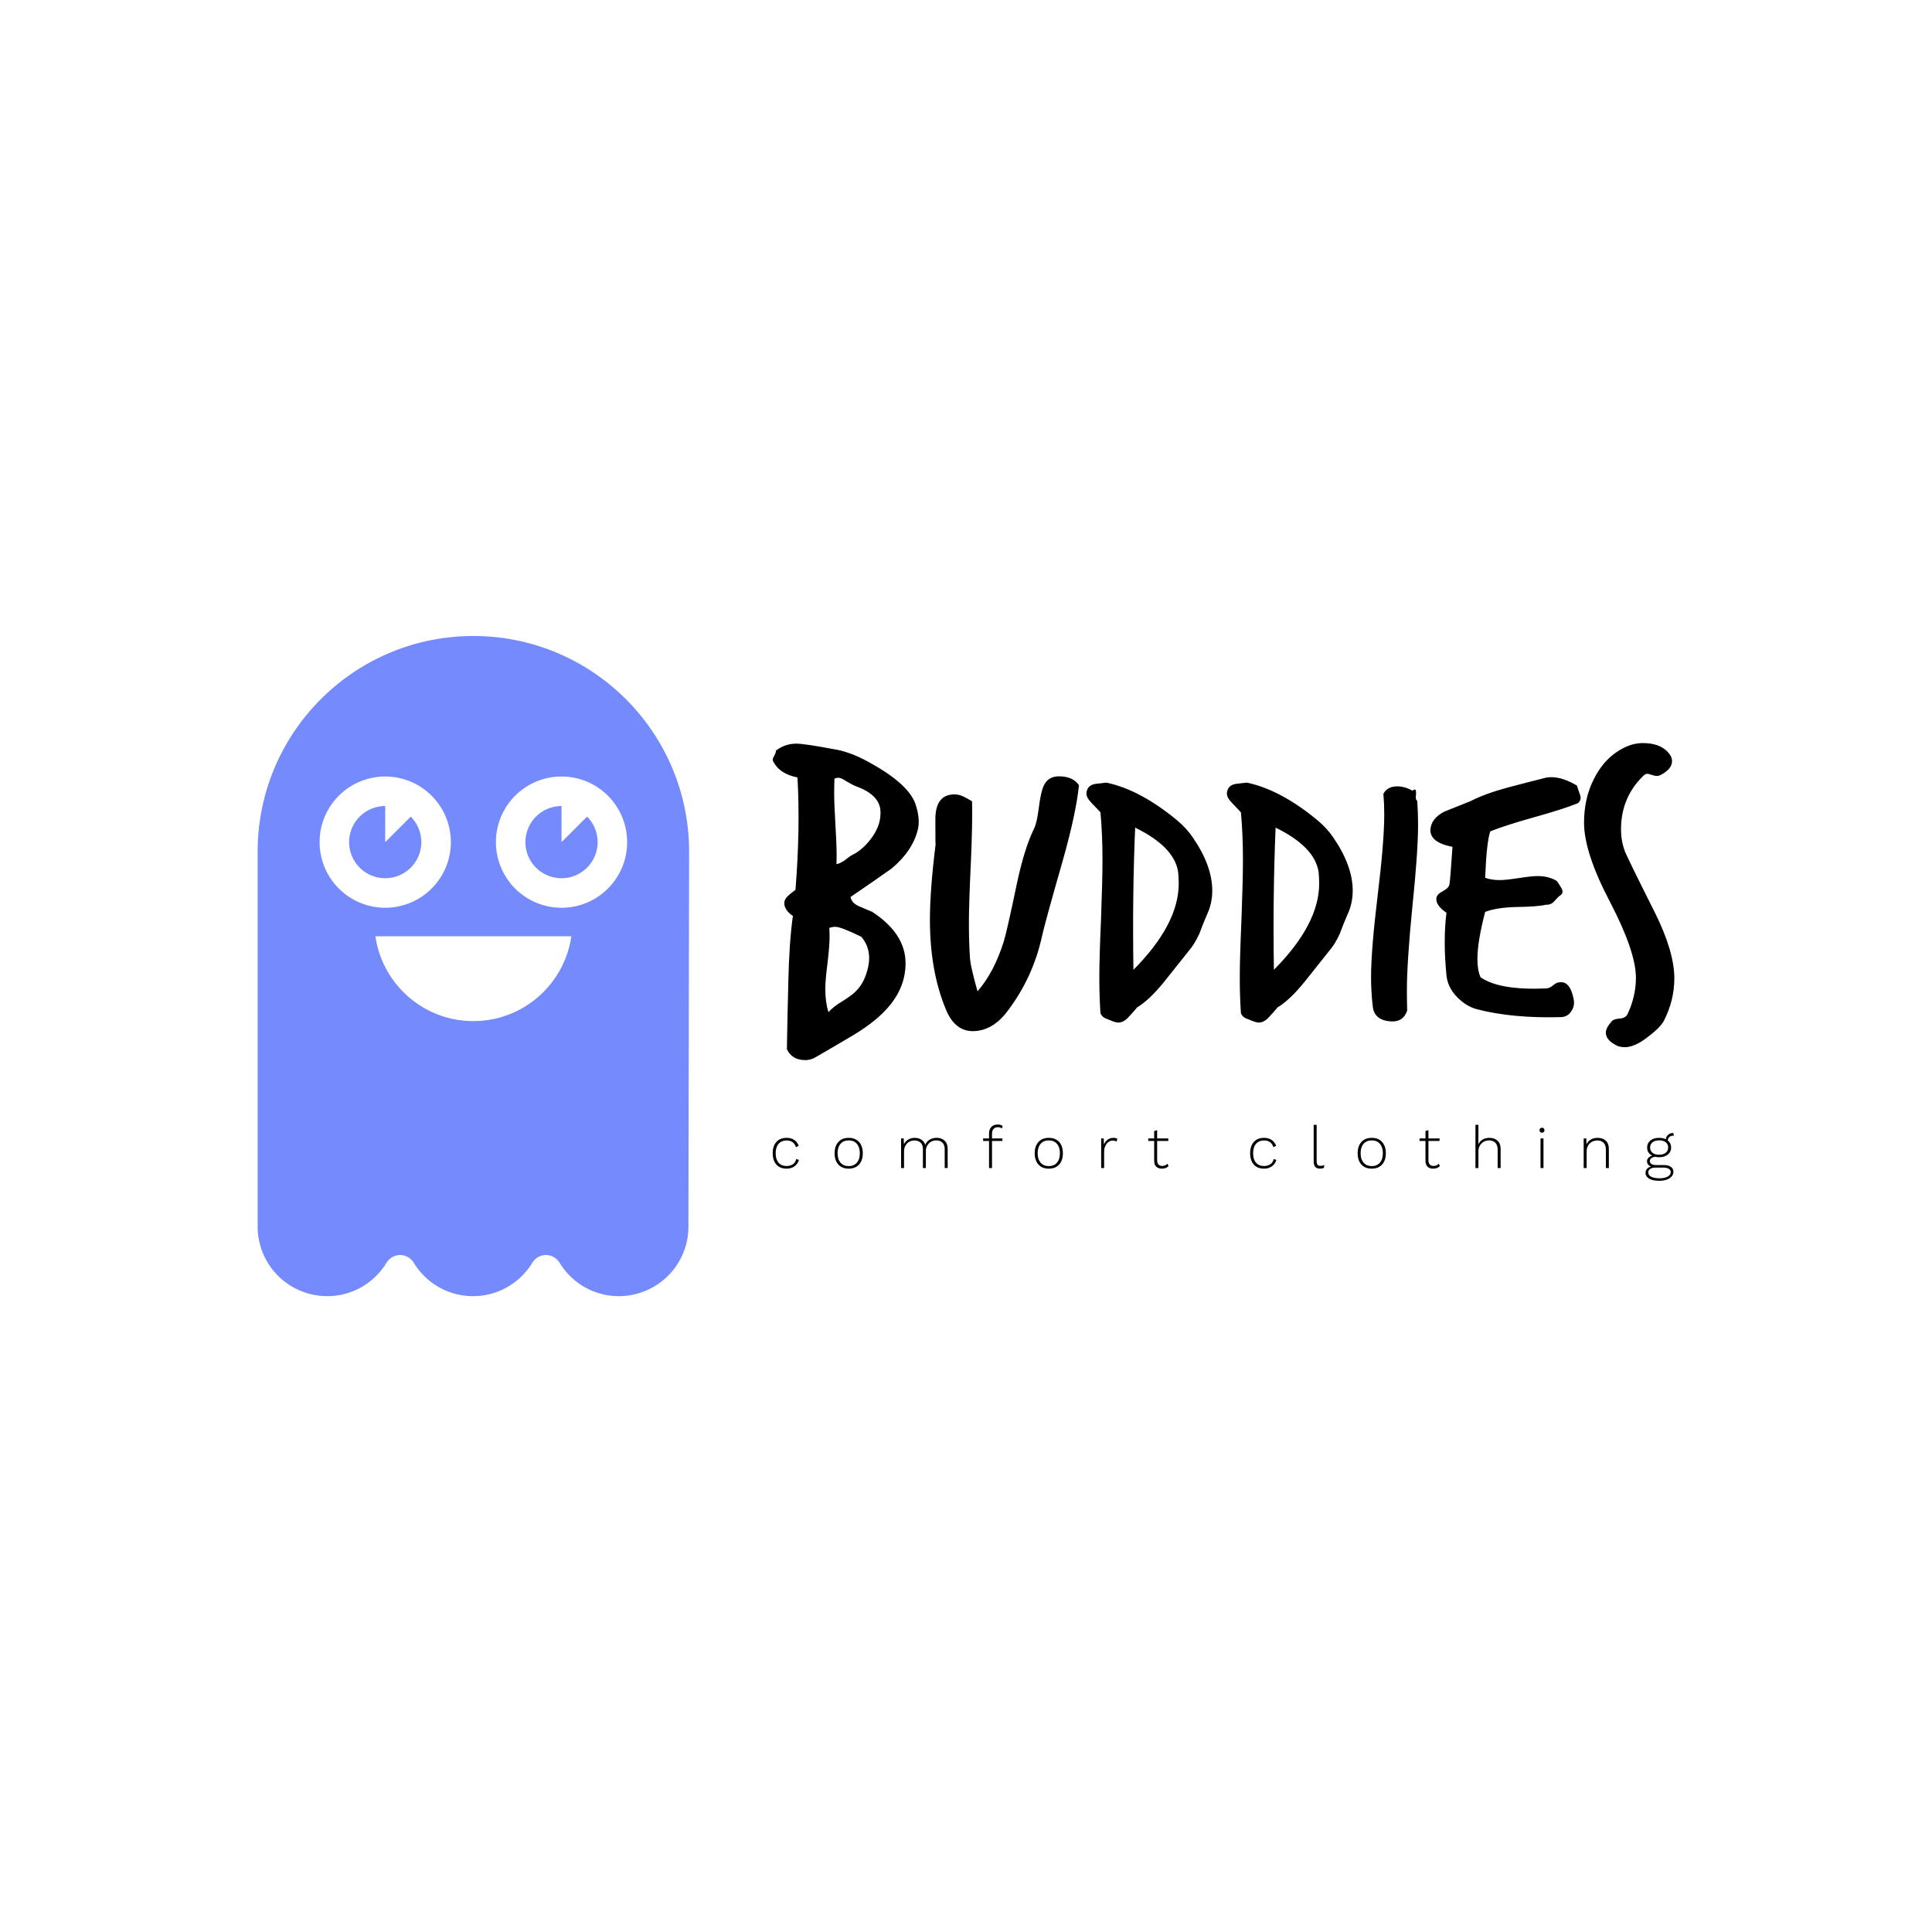 <svg data-v-fde0c5aa="" xmlns="http://www.w3.org/2000/svg" viewBox="0 0 300 300" class="iconLeftSlogan"><!----><defs data-v-fde0c5aa=""><!----></defs><rect data-v-fde0c5aa="" fill="transparent" x="0" y="0" width="100px" height="100px" class="logo-background-square"></rect><defs data-v-fde0c5aa=""><!----></defs><g data-v-fde0c5aa="" id="a6e9bfa5-3ba6-44ad-a2a2-5999f3c4bbd4" fill="#000000" transform="matrix(4.451,0,0,4.451,119.427,108.574)"><path d="M5.19 4.54L5.19 4.54L5.19 4.54Q5.01 5.29 4.27 5.91L4.27 5.91L4.27 5.91Q3.56 6.41 2.84 6.90L2.84 6.90L2.84 6.90Q2.88 7.11 3.13 7.22L3.13 7.22L3.13 7.22Q3.37 7.32 3.60 7.42L3.60 7.42L3.60 7.42Q4.76 8.18 4.76 9.21L4.76 9.21L4.76 9.21Q4.76 10.01 4.21 10.68L4.21 10.68L4.21 10.68Q3.79 11.20 2.97 11.70L2.97 11.70L2.97 11.70Q2.30 12.10 1.62 12.49L1.62 12.49L1.62 12.49Q1.46 12.59 1.26 12.59L1.26 12.59L1.26 12.59Q0.80 12.59 0.62 12.21L0.62 12.21L0.62 12.21Q0.64 11.03 0.67 9.87L0.67 9.87L0.67 9.87Q0.70 8.47 0.83 7.56L0.83 7.56L0.83 7.56Q0.53 7.36 0.53 7.11L0.53 7.11L0.53 7.11Q0.53 6.99 0.64 6.88L0.64 6.88L0.64 6.88Q0.74 6.78 0.92 6.65L0.92 6.65L0.92 6.65Q1.09 4.52 0.99 2.73L0.99 2.73L0.99 2.73Q0.34 2.60 0.13 2.14L0.13 2.14L0.13 2.14Q0.11 2.09 0.18 1.97L0.18 1.97L0.18 1.97Q0.24 1.86 0.24 1.79L0.24 1.79L0.24 1.79Q0.56 1.55 0.95 1.55L0.95 1.55L0.95 1.55Q1.23 1.55 2.24 1.74L2.24 1.74L2.24 1.74Q2.76 1.82 3.32 2.11L3.32 2.11L3.32 2.11Q4.83 2.90 5.10 3.64L5.10 3.64L5.10 3.64Q5.28 4.17 5.19 4.54ZM3.88 3.84L3.88 3.84L3.88 3.84Q3.81 3.32 3.04 3.04L3.04 3.04L3.04 3.04Q2.93 3.00 2.69 2.86L2.69 2.86L2.69 2.86Q2.52 2.74 2.41 2.74L2.41 2.74L2.41 2.74Q2.35 2.74 2.28 2.77L2.28 2.77L2.28 2.77Q2.27 3.01 2.27 3.28L2.27 3.28L2.27 3.28Q2.27 3.64 2.32 4.51L2.32 4.51L2.32 4.51Q2.37 5.31 2.35 5.75L2.35 5.75L2.35 5.75Q2.45 5.75 2.65 5.61L2.65 5.61L2.65 5.61Q2.84 5.46 2.87 5.45L2.87 5.45L2.87 5.45Q3.29 5.25 3.61 4.79L3.61 4.79L3.61 4.79Q3.93 4.33 3.88 3.84ZM3.46 9.32L3.46 9.32L3.46 9.32Q3.49 9.17 3.49 9.03L3.49 9.03L3.49 9.03Q3.49 8.61 3.22 8.29L3.22 8.29L3.22 8.29Q2.51 7.94 2.31 7.94L2.31 7.94L2.31 7.94Q2.20 7.94 2.10 7.98L2.10 7.98L2.10 7.98Q2.11 8.12 2.11 8.29L2.11 8.29L2.11 8.29Q2.11 8.58 2.04 9.19L2.04 9.19L2.04 9.19Q1.96 9.80 1.96 10.11L1.96 10.11L1.96 10.11Q1.96 10.56 2.07 10.92L2.07 10.92L2.07 10.92Q2.24 10.72 2.60 10.51L2.60 10.51L2.60 10.51Q2.95 10.29 3.09 10.12L3.09 10.12L3.09 10.12Q3.35 9.83 3.46 9.32ZM10.81 3.00L10.81 3.00L10.81 3.00Q10.71 3.98 10.25 5.61L10.25 5.61L10.25 5.61Q9.62 7.81 9.52 8.27L9.52 8.27L9.52 8.27Q9.21 9.69 8.34 10.85L8.34 10.85L8.34 10.85Q7.80 11.59 7.08 11.58L7.08 11.58L7.08 11.58Q6.45 11.56 6.15 10.78L6.15 10.78L6.15 10.78Q5.61 9.46 5.61 7.69L5.61 7.69L5.61 7.69Q5.61 6.66 5.81 5.05L5.81 5.05L5.81 5.05Q5.80 5.19 5.80 4.19L5.80 4.19L5.80 4.19Q5.80 3.32 6.47 3.32L6.47 3.32L6.47 3.32Q6.61 3.32 6.77 3.39L6.77 3.39L6.77 3.39Q6.93 3.47 7.08 3.56L7.08 3.56L7.08 3.56Q7.10 4.27 7.04 5.66L7.04 5.66L7.04 5.66Q6.97 7.14 6.97 7.80L6.97 7.80L6.97 7.80Q6.97 8.50 7.01 9.07L7.01 9.07L7.01 9.07Q7.04 9.37 7.27 10.19L7.27 10.19L7.27 10.19Q7.85 9.53 8.19 8.44L8.19 8.44L8.19 8.44Q8.30 8.08 8.64 6.45L8.64 6.45L8.64 6.45Q8.90 5.22 9.24 4.52L9.24 4.52L9.24 4.52Q9.34 4.33 9.41 3.78L9.41 3.78L9.41 3.78Q9.48 3.23 9.58 3.02L9.58 3.02L9.58 3.02Q9.73 2.69 10.11 2.69L10.11 2.69L10.11 2.69Q10.60 2.69 10.81 3.00ZM15.27 7.53L15.27 7.53L15.27 7.53Q15.13 7.85 15.01 8.18L15.01 8.18L15.01 8.18Q14.84 8.55 14.64 8.78L14.64 8.78L14.64 8.78Q14.21 9.32 13.78 9.86L13.78 9.86L13.78 9.86Q13.26 10.50 12.84 10.75L12.84 10.75L12.84 10.75Q12.70 10.92 12.53 11.10L12.53 11.10L12.53 11.10Q12.36 11.28 12.19 11.28L12.19 11.28L12.19 11.28Q12.11 11.28 12.00 11.24L12.00 11.24L12.00 11.24Q11.89 11.20 11.75 11.14L11.75 11.14L11.75 11.14Q11.62 11.09 11.56 10.96L11.56 10.96L11.56 10.96Q11.52 10.37 11.52 9.70L11.52 9.70L11.52 9.70Q11.52 9.02 11.58 7.66L11.58 7.66L11.58 7.66Q11.63 6.30 11.63 5.61L11.63 5.61L11.63 5.61Q11.63 4.70 11.56 3.95L11.56 3.95L11.56 3.95Q11.55 3.93 11.26 3.63L11.26 3.63L11.26 3.63Q11.07 3.44 11.07 3.29L11.07 3.29L11.07 3.29Q11.07 3.22 11.10 3.15L11.10 3.15L11.10 3.15Q11.17 2.98 11.41 2.95L11.41 2.95L11.41 2.95Q11.59 2.93 11.77 2.91L11.77 2.91L11.77 2.91Q12.95 3.16 14.24 4.23L14.24 4.23L14.24 4.23Q14.57 4.51 14.78 4.82L14.78 4.82L14.78 4.82Q15.46 5.81 15.46 6.68L15.46 6.68L15.46 6.68Q15.46 7.13 15.27 7.53ZM14.27 6.03L14.27 6.03L14.27 6.03Q14.14 5.15 12.77 4.48L12.77 4.48L12.77 4.48Q12.67 6.82 12.71 9.44L12.71 9.44L12.71 9.44Q14.29 7.85 14.29 6.43L14.29 6.43L14.29 6.43Q14.29 6.23 14.27 6.03ZM20.17 7.53L20.17 7.53L20.17 7.53Q20.03 7.85 19.91 8.18L19.91 8.18L19.91 8.18Q19.74 8.55 19.54 8.78L19.54 8.78L19.54 8.78Q19.11 9.32 18.68 9.86L18.68 9.86L18.68 9.86Q18.16 10.50 17.74 10.75L17.74 10.75L17.74 10.75Q17.60 10.92 17.43 11.10L17.43 11.10L17.43 11.10Q17.26 11.28 17.09 11.28L17.09 11.28L17.09 11.28Q17.01 11.28 16.90 11.24L16.90 11.24L16.90 11.24Q16.79 11.20 16.65 11.14L16.65 11.14L16.65 11.14Q16.52 11.09 16.46 10.96L16.46 10.96L16.46 10.96Q16.42 10.37 16.42 9.70L16.42 9.70L16.42 9.70Q16.42 9.02 16.48 7.66L16.48 7.66L16.48 7.66Q16.53 6.30 16.53 5.61L16.53 5.61L16.53 5.61Q16.53 4.70 16.46 3.95L16.46 3.95L16.46 3.95Q16.45 3.93 16.16 3.63L16.16 3.63L16.16 3.63Q15.97 3.44 15.97 3.29L15.97 3.29L15.97 3.29Q15.97 3.22 16.00 3.15L16.00 3.15L16.00 3.15Q16.07 2.98 16.31 2.95L16.31 2.95L16.31 2.95Q16.49 2.93 16.67 2.91L16.67 2.91L16.67 2.91Q17.85 3.16 19.14 4.23L19.14 4.23L19.14 4.23Q19.47 4.51 19.68 4.82L19.68 4.82L19.68 4.82Q20.36 5.81 20.36 6.68L20.36 6.68L20.36 6.68Q20.36 7.13 20.17 7.53ZM19.17 6.03L19.17 6.03L19.17 6.03Q19.04 5.15 17.67 4.48L17.67 4.48L17.67 4.48Q17.57 6.82 17.61 9.44L17.61 9.44L17.61 9.44Q19.19 7.85 19.19 6.43L19.19 6.43L19.19 6.43Q19.19 6.23 19.17 6.03ZM22.61 3.54L22.61 3.54L22.61 3.54Q22.64 3.95 22.64 4.38L22.64 4.38L22.64 4.38Q22.64 5.33 22.44 7.25L22.44 7.25L22.44 7.25Q22.25 9.17 22.25 10.15L22.25 10.15L22.25 10.15Q22.25 10.51 22.26 10.86L22.26 10.86L22.26 10.86Q22.13 11.26 21.71 11.24L21.71 11.24L21.71 11.24Q21.11 11.21 21.06 10.72L21.06 10.72L21.06 10.72Q21 10.23 21 9.69L21 9.69L21 9.69Q21 8.74 21.23 6.85L21.23 6.85L21.23 6.85Q21.46 4.96 21.46 4.02L21.46 4.02L21.46 4.02Q21.46 3.65 21.43 3.30L21.43 3.30L21.43 3.30Q21.57 3.04 21.91 3.04L21.91 3.04L21.91 3.04Q22.18 3.04 22.44 3.19L22.44 3.19L22.44 3.19Q22.50 3.15 22.53 3.15L22.53 3.15L22.53 3.15Q22.57 3.15 22.57 3.29L22.57 3.29L22.57 3.29Q22.55 3.46 22.57 3.49L22.57 3.49L22.57 3.49Q22.58 3.53 22.61 3.54ZM28.21 3.63L28.21 3.63L28.21 3.63Q27.69 3.84 26.68 4.12L26.68 4.12L26.68 4.12Q25.68 4.40 25.16 4.61L25.16 4.61L25.16 4.61Q25.03 4.97 24.98 6.23L24.98 6.23L24.98 6.23Q25.20 6.31 25.49 6.31L25.49 6.31L25.49 6.31Q25.70 6.31 26.15 6.24L26.15 6.24L26.15 6.24Q26.60 6.17 26.81 6.17L26.81 6.17L26.81 6.17Q27.20 6.17 27.48 6.34L27.48 6.34L27.48 6.34Q27.68 6.62 27.68 6.71L27.68 6.71L27.68 6.71Q27.68 6.80 27.58 6.86L27.58 6.86L27.58 6.86Q27.55 6.87 27.38 7.06L27.38 7.06L27.38 7.06Q27.27 7.18 27.10 7.17L27.10 7.17L27.10 7.17Q26.81 7.24 26.03 7.25L26.03 7.25L26.03 7.25Q25.37 7.27 24.98 7.42L24.98 7.42L24.98 7.42Q24.71 8.46 24.71 9.06L24.71 9.06L24.71 9.06Q24.71 9.46 24.82 9.70L24.82 9.70L24.82 9.70Q25.48 10.16 27.10 10.09L27.10 10.09L27.10 10.09Q27.22 10.09 27.34 9.99L27.34 9.99L27.34 9.99Q27.47 9.88 27.55 9.88L27.55 9.88L27.55 9.88Q27.94 9.80 28.07 10.47L28.07 10.47L28.07 10.47Q28.11 10.70 27.99 10.88L27.99 10.88L27.99 10.88Q27.87 11.07 27.65 11.09L27.65 11.09L27.65 11.09Q25.96 11.14 24.71 10.82L24.71 10.82L24.71 10.82Q24.32 10.72 24.00 10.39L24.00 10.39L24.00 10.39Q23.67 10.05 23.63 9.63L23.63 9.63L23.63 9.63Q23.51 8.41 23.63 7.45L23.63 7.45L23.63 7.45Q23.24 7.18 23.28 6.93L23.28 6.93L23.28 6.93Q23.30 6.80 23.50 6.70L23.50 6.70L23.50 6.70Q23.70 6.59 23.73 6.48L23.73 6.48L23.73 6.48Q23.76 6.37 23.84 5.15L23.84 5.15L23.84 5.15Q23.06 5.00 23.07 4.56L23.07 4.56L23.07 4.56Q23.09 4.16 23.56 3.92L23.56 3.92L23.56 3.92Q24.01 3.74 24.46 3.56L24.46 3.56L24.46 3.56Q24.99 3.29 25.77 3.08L25.77 3.08L25.77 3.08Q26.45 2.90 27.13 2.73L27.13 2.73L27.13 2.73Q27.20 2.72 27.30 2.72L27.30 2.72L27.30 2.72Q27.68 2.72 28.18 3.01L28.18 3.01L28.18 3.01Q28.20 3.07 28.25 3.22L28.25 3.22L28.25 3.22Q28.31 3.37 28.31 3.44L28.31 3.44L28.31 3.44Q28.31 3.56 28.21 3.63ZM31.50 2.16L31.50 2.16L31.50 2.16Q31.50 2.44 31.09 2.65L31.09 2.65L31.09 2.65Q30.98 2.70 30.86 2.66L30.86 2.66L30.86 2.66Q30.66 2.60 30.65 2.60L30.65 2.60L30.65 2.60Q30.56 2.60 30.48 2.69L30.48 2.69L30.48 2.69Q29.72 3.44 29.72 4.54L29.72 4.54L29.72 4.54Q29.72 4.94 29.85 5.29L29.85 5.29L29.85 5.29Q29.90 5.45 30.91 7.46L30.91 7.46L30.91 7.46Q31.58 8.81 31.58 9.74L31.58 9.74L31.58 9.74Q31.58 10.51 31.21 11.23L31.21 11.23L31.21 11.23Q31.08 11.47 30.58 11.84L30.58 11.84L30.58 11.84Q30.17 12.14 29.85 12.14L29.85 12.14L29.85 12.14Q29.72 12.14 29.61 12.10L29.61 12.10L29.61 12.10Q29.19 11.91 29.19 11.63L29.19 11.63L29.19 11.63Q29.19 11.47 29.40 11.23L29.40 11.23L29.40 11.23Q29.46 11.16 29.67 11.14L29.67 11.14L29.67 11.14Q29.88 11.13 29.95 10.98L29.95 10.98L29.95 10.98Q30.24 10.36 30.24 9.72L30.24 9.72L30.24 9.72Q30.24 8.81 29.34 7.08L29.34 7.08L29.34 7.08Q28.43 5.35 28.43 4.31L28.43 4.31L28.43 4.31Q28.43 3.46 28.77 2.79L28.77 2.79L28.77 2.79Q29.15 2.02 29.85 1.68L29.85 1.68L29.85 1.68Q30.17 1.53 30.48 1.53L30.48 1.53L30.48 1.53Q31.07 1.53 31.36 1.85L31.36 1.85L31.36 1.85Q31.50 2.00 31.50 2.16Z"></path></g><defs data-v-fde0c5aa=""><!----></defs><g data-v-fde0c5aa="" id="ad7c132c-1c45-4b09-8ea9-138528b11525" stroke="none" fill="#758bfd" transform="matrix(1.235,0,0,1.235,11.755,88.57)"><path d="M38.917 34.167v-4.538a4.538 4.538 0 1 0 3.209 1.33l-3.209 3.208zM61.084 34.167v-4.538a4.538 4.538 0 1 0 3.209 1.33l-3.209 3.208z"></path><path d="M50 8.25c-14.98 0-27.125 12.145-27.125 27.125v47.126a8.75 8.75 0 0 0 8.75 8.75c3.219 0 6.021-1.744 7.538-4.334h.01c.363-.503.951-.834 1.619-.834s1.256.331 1.619.834h.01c1.518 2.59 4.319 4.334 7.538 4.334 3.218 0 6.021-1.744 7.537-4.334h.01c.363-.503.951-.834 1.619-.834s1.256.331 1.619.834h.011c1.517 2.59 4.319 4.334 7.537 4.334a8.75 8.75 0 0 0 8.75-8.75c0-3.523.083-47.126.083-47.126C77.125 20.395 64.98 8.25 50 8.25zM30.667 34.167a8.25 8.25 0 1 1 16.5 0 8.25 8.25 0 0 1-8.25 8.25 8.25 8.25 0 0 1-8.25-8.25zM50 56.667c-6.269 0-11.453-4.637-12.316-10.667h24.633C61.453 52.03 56.27 56.667 50 56.667zm11.084-14.25a8.25 8.25 0 1 1 0-16.5c4.557 0 8.249 3.694 8.249 8.25s-3.692 8.25-8.249 8.25z"></path></g><defs data-v-fde0c5aa=""><!----></defs><g data-v-fde0c5aa="" id="db979b1f-81f7-4a27-aad0-398f29df2cf1" fill="#000000" transform="matrix(0.657,0,0,0.657,119.46,172.821)"><path d="M4.10 5.88L4.10 5.88Q5.15 5.88 5.89 6.38L5.89 6.38L5.89 6.38Q6.62 6.87 6.94 7.77L6.94 7.77L6.29 8.08L6.29 8.08Q6.05 7.31 5.49 6.90L5.49 6.90L5.49 6.90Q4.93 6.50 4.09 6.50L4.09 6.50L4.09 6.50Q2.87 6.50 2.18 7.30L2.18 7.30L2.18 7.30Q1.50 8.11 1.50 9.52L1.50 9.52L1.50 9.52Q1.50 10.95 2.18 11.75L2.18 11.75L2.18 11.75Q2.86 12.54 4.07 12.54L4.07 12.54L4.07 12.54Q4.97 12.54 5.59 12.10L5.59 12.10L5.59 12.10Q6.22 11.66 6.36 10.88L6.36 10.88L7 11.10L7 11.10Q6.72 12.05 5.94 12.61L5.94 12.61L5.94 12.61Q5.17 13.16 4.09 13.16L4.09 13.16L4.09 13.16Q2.53 13.16 1.67 12.19L1.67 12.19L1.67 12.19Q0.80 11.23 0.80 9.52L0.80 9.52L0.80 9.52Q0.80 7.81 1.67 6.85L1.67 6.85L1.67 6.85Q2.55 5.88 4.10 5.88L4.10 5.88ZM18.76 5.88L18.76 5.88Q20.31 5.88 21.20 6.85L21.20 6.85L21.20 6.85Q22.09 7.83 22.09 9.52L22.09 9.52L22.09 9.52Q22.09 11.21 21.20 12.19L21.20 12.19L21.20 12.19Q20.31 13.16 18.76 13.16L18.76 13.16L18.76 13.16Q17.21 13.16 16.32 12.19L16.32 12.19L16.32 12.19Q15.43 11.21 15.43 9.52L15.43 9.52L15.43 9.52Q15.43 7.83 16.32 6.85L16.32 6.85L16.32 6.85Q17.21 5.88 18.76 5.88L18.76 5.88ZM18.76 6.48L18.76 6.48Q17.53 6.48 16.83 7.29L16.83 7.29L16.83 7.29Q16.13 8.11 16.13 9.52L16.13 9.52L16.13 9.52Q16.13 10.93 16.83 11.75L16.83 11.75L16.83 11.75Q17.53 12.56 18.76 12.56L18.76 12.56L18.76 12.56Q19.99 12.56 20.69 11.75L20.69 11.75L20.69 11.75Q21.39 10.93 21.39 9.52L21.39 9.52L21.39 9.52Q21.39 8.11 20.69 7.29L20.69 7.29L20.69 7.29Q19.99 6.48 18.76 6.48L18.76 6.48ZM39.52 5.87L39.52 5.87Q40.68 5.87 41.42 6.54L41.42 6.54L41.42 6.54Q42.15 7.21 42.15 8.47L42.15 8.47L42.15 13.01L41.45 13.01L41.45 8.54L41.45 8.54Q41.45 7.53 40.91 7.01L40.91 7.01L40.91 7.01Q40.36 6.48 39.44 6.48L39.44 6.48L39.44 6.48Q38.77 6.48 38.21 6.80L38.21 6.80L38.21 6.80Q37.66 7.13 37.33 7.70L37.33 7.70L37.33 7.70Q37.00 8.27 37.00 8.99L37.00 8.99L37.00 13.02L36.30 13.02L36.30 8.55L36.30 8.55Q36.30 7.55 35.76 7.02L35.76 7.02L35.76 7.02Q35.21 6.50 34.29 6.50L34.29 6.50L34.29 6.50Q33.64 6.50 33.08 6.80L33.08 6.80L33.08 6.80Q32.52 7.11 32.18 7.70L32.18 7.70L32.18 7.70Q31.84 8.29 31.84 9.06L31.84 9.06L31.84 13.02L31.14 13.02L31.14 6.02L31.77 6.02L31.81 7.42L31.81 7.42Q32.14 6.69 32.83 6.29L32.83 6.29L32.83 6.29Q33.52 5.88 34.36 5.88L34.36 5.88L34.36 5.88Q35.25 5.88 35.92 6.30L35.92 6.30L35.92 6.30Q36.60 6.72 36.86 7.52L36.86 7.52L36.86 7.52Q37.14 6.75 37.89 6.31L37.89 6.31L37.89 6.31Q38.64 5.87 39.52 5.87L39.52 5.87ZM52.63 4.91L52.63 6.02L55.09 6.02L55.09 6.62L52.63 6.62L52.63 13.02L51.93 13.02L51.93 6.62L50.53 6.62L50.53 6.02L51.93 6.02L51.93 4.84L51.93 4.84Q51.93 3.86 52.47 3.30L52.47 3.30L52.47 3.30Q53.02 2.73 54.01 2.73L54.01 2.73L54.01 2.73Q54.77 2.73 55.15 3.11L55.15 3.11L54.95 3.67L54.95 3.67Q54.60 3.36 54.07 3.36L54.07 3.36L54.07 3.36Q53.38 3.36 53.00 3.76L53.00 3.76L53.00 3.76Q52.63 4.16 52.63 4.91L52.63 4.91ZM66.05 5.88L66.05 5.88Q67.61 5.88 68.50 6.85L68.50 6.85L68.50 6.85Q69.38 7.83 69.38 9.52L69.38 9.52L69.38 9.52Q69.38 11.21 68.50 12.19L68.50 12.19L68.50 12.19Q67.61 13.16 66.05 13.16L66.05 13.16L66.05 13.16Q64.50 13.16 63.61 12.19L63.61 12.19L63.61 12.19Q62.72 11.21 62.72 9.52L62.72 9.52L62.72 9.52Q62.72 7.83 63.61 6.85L63.61 6.85L63.61 6.85Q64.50 5.88 66.05 5.88L66.05 5.88ZM66.05 6.48L66.05 6.48Q64.82 6.48 64.12 7.29L64.12 7.29L64.12 7.29Q63.42 8.11 63.42 9.52L63.42 9.52L63.42 9.52Q63.42 10.93 64.12 11.75L64.12 11.75L64.12 11.75Q64.82 12.56 66.05 12.56L66.05 12.56L66.05 12.56Q67.28 12.56 67.98 11.75L67.98 11.75L67.98 11.75Q68.68 10.93 68.68 9.52L68.68 9.52L68.68 9.52Q68.68 8.11 67.98 7.29L67.98 7.29L67.98 7.29Q67.28 6.48 66.05 6.48L66.05 6.48ZM81.37 5.88L81.37 5.88Q81.93 5.88 82.25 6.12L82.25 6.12L82.07 6.78L82.07 6.78Q81.75 6.52 81.17 6.52L81.17 6.52L81.17 6.52Q80.64 6.52 80.17 6.85L80.17 6.85L80.17 6.85Q79.70 7.18 79.42 7.78L79.42 7.78L79.42 7.78Q79.13 8.37 79.13 9.10L79.13 9.10L79.13 13.02L78.43 13.02L78.43 6.02L79.02 6.02L79.10 7.45L79.10 7.45Q79.39 6.71 79.98 6.29L79.98 6.29L79.98 6.29Q80.56 5.88 81.37 5.88L81.37 5.88ZM94.11 12.00L94.36 12.57L94.36 12.57Q94.08 12.85 93.67 13.01L93.67 13.01L93.67 13.01Q93.27 13.16 92.78 13.16L92.78 13.16L92.78 13.16Q91.92 13.16 91.44 12.69L91.44 12.69L91.44 12.69Q90.96 12.22 90.96 11.27L90.96 11.27L90.96 6.62L89.56 6.62L89.56 6.02L90.96 6.02L90.96 4.27L91.66 4.07L91.66 6.02L94.29 6.02L94.29 6.62L91.66 6.62L91.66 11.17L91.66 11.17Q91.66 11.83 91.97 12.17L91.97 12.17L91.97 12.17Q92.29 12.52 92.89 12.52L92.89 12.52L92.89 12.52Q93.59 12.52 94.11 12.00L94.11 12.00ZM116.94 5.88L116.94 5.88Q117.99 5.88 118.73 6.38L118.73 6.38L118.73 6.38Q119.46 6.87 119.78 7.77L119.78 7.77L119.13 8.08L119.13 8.08Q118.89 7.31 118.33 6.90L118.33 6.90L118.33 6.90Q117.77 6.50 116.93 6.50L116.93 6.50L116.93 6.50Q115.71 6.50 115.02 7.30L115.02 7.30L115.02 7.30Q114.34 8.11 114.34 9.52L114.34 9.52L114.34 9.52Q114.34 10.95 115.02 11.75L115.02 11.75L115.02 11.75Q115.70 12.54 116.91 12.54L116.91 12.54L116.91 12.54Q117.81 12.54 118.43 12.10L118.43 12.10L118.43 12.10Q119.06 11.66 119.20 10.88L119.20 10.88L119.84 11.10L119.84 11.10Q119.56 12.05 118.78 12.61L118.78 12.61L118.78 12.61Q118.01 13.16 116.93 13.16L116.93 13.16L116.93 13.16Q115.37 13.16 114.51 12.19L114.51 12.19L114.51 12.19Q113.64 11.23 113.64 9.52L113.64 9.52L113.64 9.52Q113.64 7.81 114.51 6.85L114.51 6.85L114.51 6.85Q115.39 5.88 116.94 5.88L116.94 5.88ZM129.36 2.80L129.36 11.33L129.36 11.33Q129.36 11.97 129.56 12.24L129.56 12.24L129.56 12.24Q129.77 12.50 130.24 12.50L130.24 12.50L130.24 12.50Q130.52 12.50 130.72 12.46L130.72 12.46L130.72 12.46Q130.91 12.42 131.17 12.31L131.17 12.31L131.07 12.98L131.07 12.98Q130.68 13.16 130.14 13.16L130.14 13.16L130.14 13.16Q129.39 13.16 129.02 12.73L129.02 12.73L129.02 12.73Q128.66 12.31 128.66 11.40L128.66 11.40L128.66 2.80L129.36 2.80ZM142.38 5.88L142.38 5.88Q143.93 5.88 144.82 6.85L144.82 6.85L144.82 6.85Q145.71 7.83 145.71 9.52L145.71 9.52L145.71 9.52Q145.71 11.21 144.82 12.19L144.82 12.19L144.82 12.19Q143.93 13.16 142.38 13.16L142.38 13.16L142.38 13.16Q140.83 13.16 139.94 12.19L139.94 12.19L139.94 12.19Q139.05 11.21 139.05 9.52L139.05 9.52L139.05 9.52Q139.05 7.83 139.94 6.85L139.94 6.85L139.94 6.85Q140.83 5.88 142.38 5.88L142.38 5.88ZM142.38 6.48L142.38 6.48Q141.15 6.48 140.45 7.29L140.45 7.29L140.45 7.29Q139.75 8.11 139.75 9.52L139.75 9.52L139.75 9.52Q139.75 10.93 140.45 11.75L140.45 11.75L140.45 11.75Q141.15 12.56 142.38 12.56L142.38 12.56L142.38 12.56Q143.61 12.56 144.31 11.75L144.31 11.75L144.31 11.75Q145.01 10.93 145.01 9.52L145.01 9.52L145.01 9.52Q145.01 8.11 144.31 7.29L144.31 7.29L144.31 7.29Q143.61 6.48 142.38 6.48L142.38 6.48ZM158.23 12.00L158.48 12.57L158.48 12.57Q158.20 12.85 157.79 13.01L157.79 13.01L157.79 13.01Q157.39 13.16 156.90 13.16L156.90 13.16L156.90 13.16Q156.04 13.16 155.56 12.69L155.56 12.69L155.56 12.69Q155.08 12.22 155.08 11.27L155.08 11.27L155.08 6.62L153.68 6.62L153.68 6.02L155.08 6.02L155.08 4.27L155.78 4.07L155.78 6.02L158.41 6.02L158.41 6.62L155.78 6.62L155.78 11.17L155.78 11.17Q155.78 11.83 156.09 12.17L156.09 12.17L156.09 12.17Q156.41 12.52 157.01 12.52L157.01 12.52L157.01 12.52Q157.71 12.52 158.23 12.00L158.23 12.00ZM170.17 5.88L170.17 5.88Q171.37 5.88 172.11 6.55L172.11 6.55L172.11 6.55Q172.84 7.22 172.84 8.47L172.84 8.47L172.84 13.02L172.14 13.02L172.14 8.69L172.14 8.69Q172.14 7.59 171.59 7.03L171.59 7.03L171.59 7.03Q171.04 6.48 170.10 6.48L170.10 6.48L170.10 6.48Q169.43 6.48 168.85 6.80L168.85 6.80L168.85 6.80Q168.28 7.11 167.94 7.70L167.94 7.70L167.94 7.70Q167.59 8.29 167.59 9.07L167.59 9.07L167.59 13.02L166.89 13.02L166.89 2.80L167.59 2.80L167.59 7.41L167.59 7.41Q167.93 6.66 168.61 6.27L168.61 6.27L168.61 6.27Q169.29 5.88 170.17 5.88L170.17 5.88ZM182.62 4.66L182.62 4.66Q182.35 4.66 182.19 4.50L182.19 4.50L182.19 4.50Q182.03 4.34 182.03 4.07L182.03 4.07L182.03 4.07Q182.03 3.81 182.19 3.65L182.19 3.65L182.19 3.65Q182.35 3.49 182.62 3.49L182.62 3.49L182.62 3.49Q182.88 3.49 183.04 3.65L183.04 3.65L183.04 3.65Q183.20 3.81 183.20 4.07L183.20 4.07L183.20 4.07Q183.20 4.34 183.04 4.50L183.04 4.50L183.04 4.50Q182.88 4.66 182.62 4.66L182.62 4.66ZM182.97 6.02L182.97 13.02L182.27 13.02L182.27 6.02L182.97 6.02ZM195.75 5.88L195.75 5.88Q196.95 5.88 197.69 6.55L197.69 6.55L197.69 6.55Q198.42 7.22 198.42 8.48L198.42 8.48L198.42 13.02L197.72 13.02L197.72 8.71L197.72 8.71Q197.72 7.59 197.18 7.04L197.18 7.04L197.18 7.04Q196.63 6.50 195.68 6.50L195.68 6.50L195.68 6.50Q195.01 6.50 194.43 6.80L194.43 6.80L194.43 6.80Q193.86 7.11 193.51 7.70L193.51 7.70L193.51 7.70Q193.17 8.29 193.17 9.07L193.17 9.07L193.17 13.02L192.47 13.02L192.47 6.02L193.10 6.02L193.13 7.43L193.13 7.43Q193.47 6.68 194.16 6.28L194.16 6.28L194.16 6.28Q194.85 5.88 195.75 5.88L195.75 5.88ZM211.43 12.31L211.43 12.31Q212.48 12.31 213.08 12.74L213.08 12.74L213.08 12.74Q213.68 13.17 213.68 13.90L213.68 13.90L213.68 13.90Q213.68 14.53 213.25 15.02L213.25 15.02L213.25 15.02Q212.83 15.50 212.07 15.76L212.07 15.76L212.07 15.76Q211.32 16.03 210.35 16.03L210.35 16.03L210.35 16.03Q208.77 16.03 207.93 15.52L207.93 15.52L207.93 15.52Q207.09 15.01 207.09 14.17L207.09 14.17L207.09 14.17Q207.09 13.62 207.42 13.23L207.42 13.23L207.42 13.23Q207.76 12.84 208.35 12.67L208.35 12.67L208.35 12.67Q207.93 12.49 207.68 12.17L207.68 12.17L207.68 12.17Q207.44 11.84 207.44 11.45L207.44 11.45L207.44 11.45Q207.44 10.95 207.77 10.60L207.77 10.60L207.77 10.60Q208.10 10.25 208.66 10.09L208.66 10.09L208.66 10.09Q208.08 9.80 207.77 9.30L207.77 9.30L207.77 9.30Q207.47 8.81 207.47 8.16L207.47 8.16L207.47 8.16Q207.47 7.13 208.24 6.50L208.24 6.50L208.24 6.50Q209.02 5.88 210.31 5.88L210.31 5.88L210.31 5.88Q211.20 5.88 211.89 6.20L211.89 6.20L211.89 6.20Q211.97 5.53 212.45 5.13L212.45 5.13L212.45 5.13Q212.93 4.73 213.64 4.73L213.64 4.73L213.81 5.35L213.81 5.35Q213.15 5.35 212.77 5.64L212.77 5.64L212.77 5.64Q212.39 5.94 212.34 6.48L212.34 6.48L212.34 6.48Q213.14 7.13 213.14 8.16L213.14 8.16L213.14 8.16Q213.14 9.20 212.36 9.83L212.36 9.83L212.36 9.83Q211.58 10.46 210.31 10.46L210.31 10.46L210.31 10.46Q209.87 10.46 209.36 10.36L209.36 10.36L209.36 10.36Q208.77 10.43 208.44 10.70L208.44 10.70L208.44 10.70Q208.11 10.98 208.11 11.35L208.11 11.35L208.11 11.35Q208.11 11.80 208.49 12.05L208.49 12.05L208.49 12.05Q208.87 12.31 209.62 12.31L209.62 12.31L211.43 12.31ZM208.17 8.16L208.17 8.16Q208.17 8.95 208.74 9.41L208.74 9.41L208.74 9.41Q209.31 9.87 210.31 9.87L210.31 9.87L210.31 9.87Q211.29 9.87 211.86 9.41L211.86 9.41L211.86 9.41Q212.44 8.95 212.44 8.16L212.44 8.16L212.44 8.16Q212.44 7.38 211.86 6.92L211.86 6.92L211.86 6.92Q211.29 6.47 210.31 6.47L210.31 6.47L210.31 6.47Q209.33 6.47 208.75 6.92L208.75 6.92L208.75 6.92Q208.17 7.38 208.17 8.16L208.17 8.16ZM210.42 15.44L210.42 15.44Q211.61 15.44 212.33 15.03L212.33 15.03L212.33 15.03Q213.05 14.62 213.05 13.99L213.05 13.99L213.05 13.99Q213.05 13.48 212.60 13.20L212.60 13.20L212.60 13.20Q212.14 12.91 211.27 12.91L211.27 12.91L209.47 12.91L209.47 12.91Q208.67 12.91 208.20 13.22L208.20 13.22L208.20 13.22Q207.73 13.54 207.73 14.06L207.73 14.06L207.73 14.06Q207.73 14.70 208.43 15.07L208.43 15.07L208.43 15.07Q209.13 15.44 210.42 15.44L210.42 15.44Z"></path></g></svg>